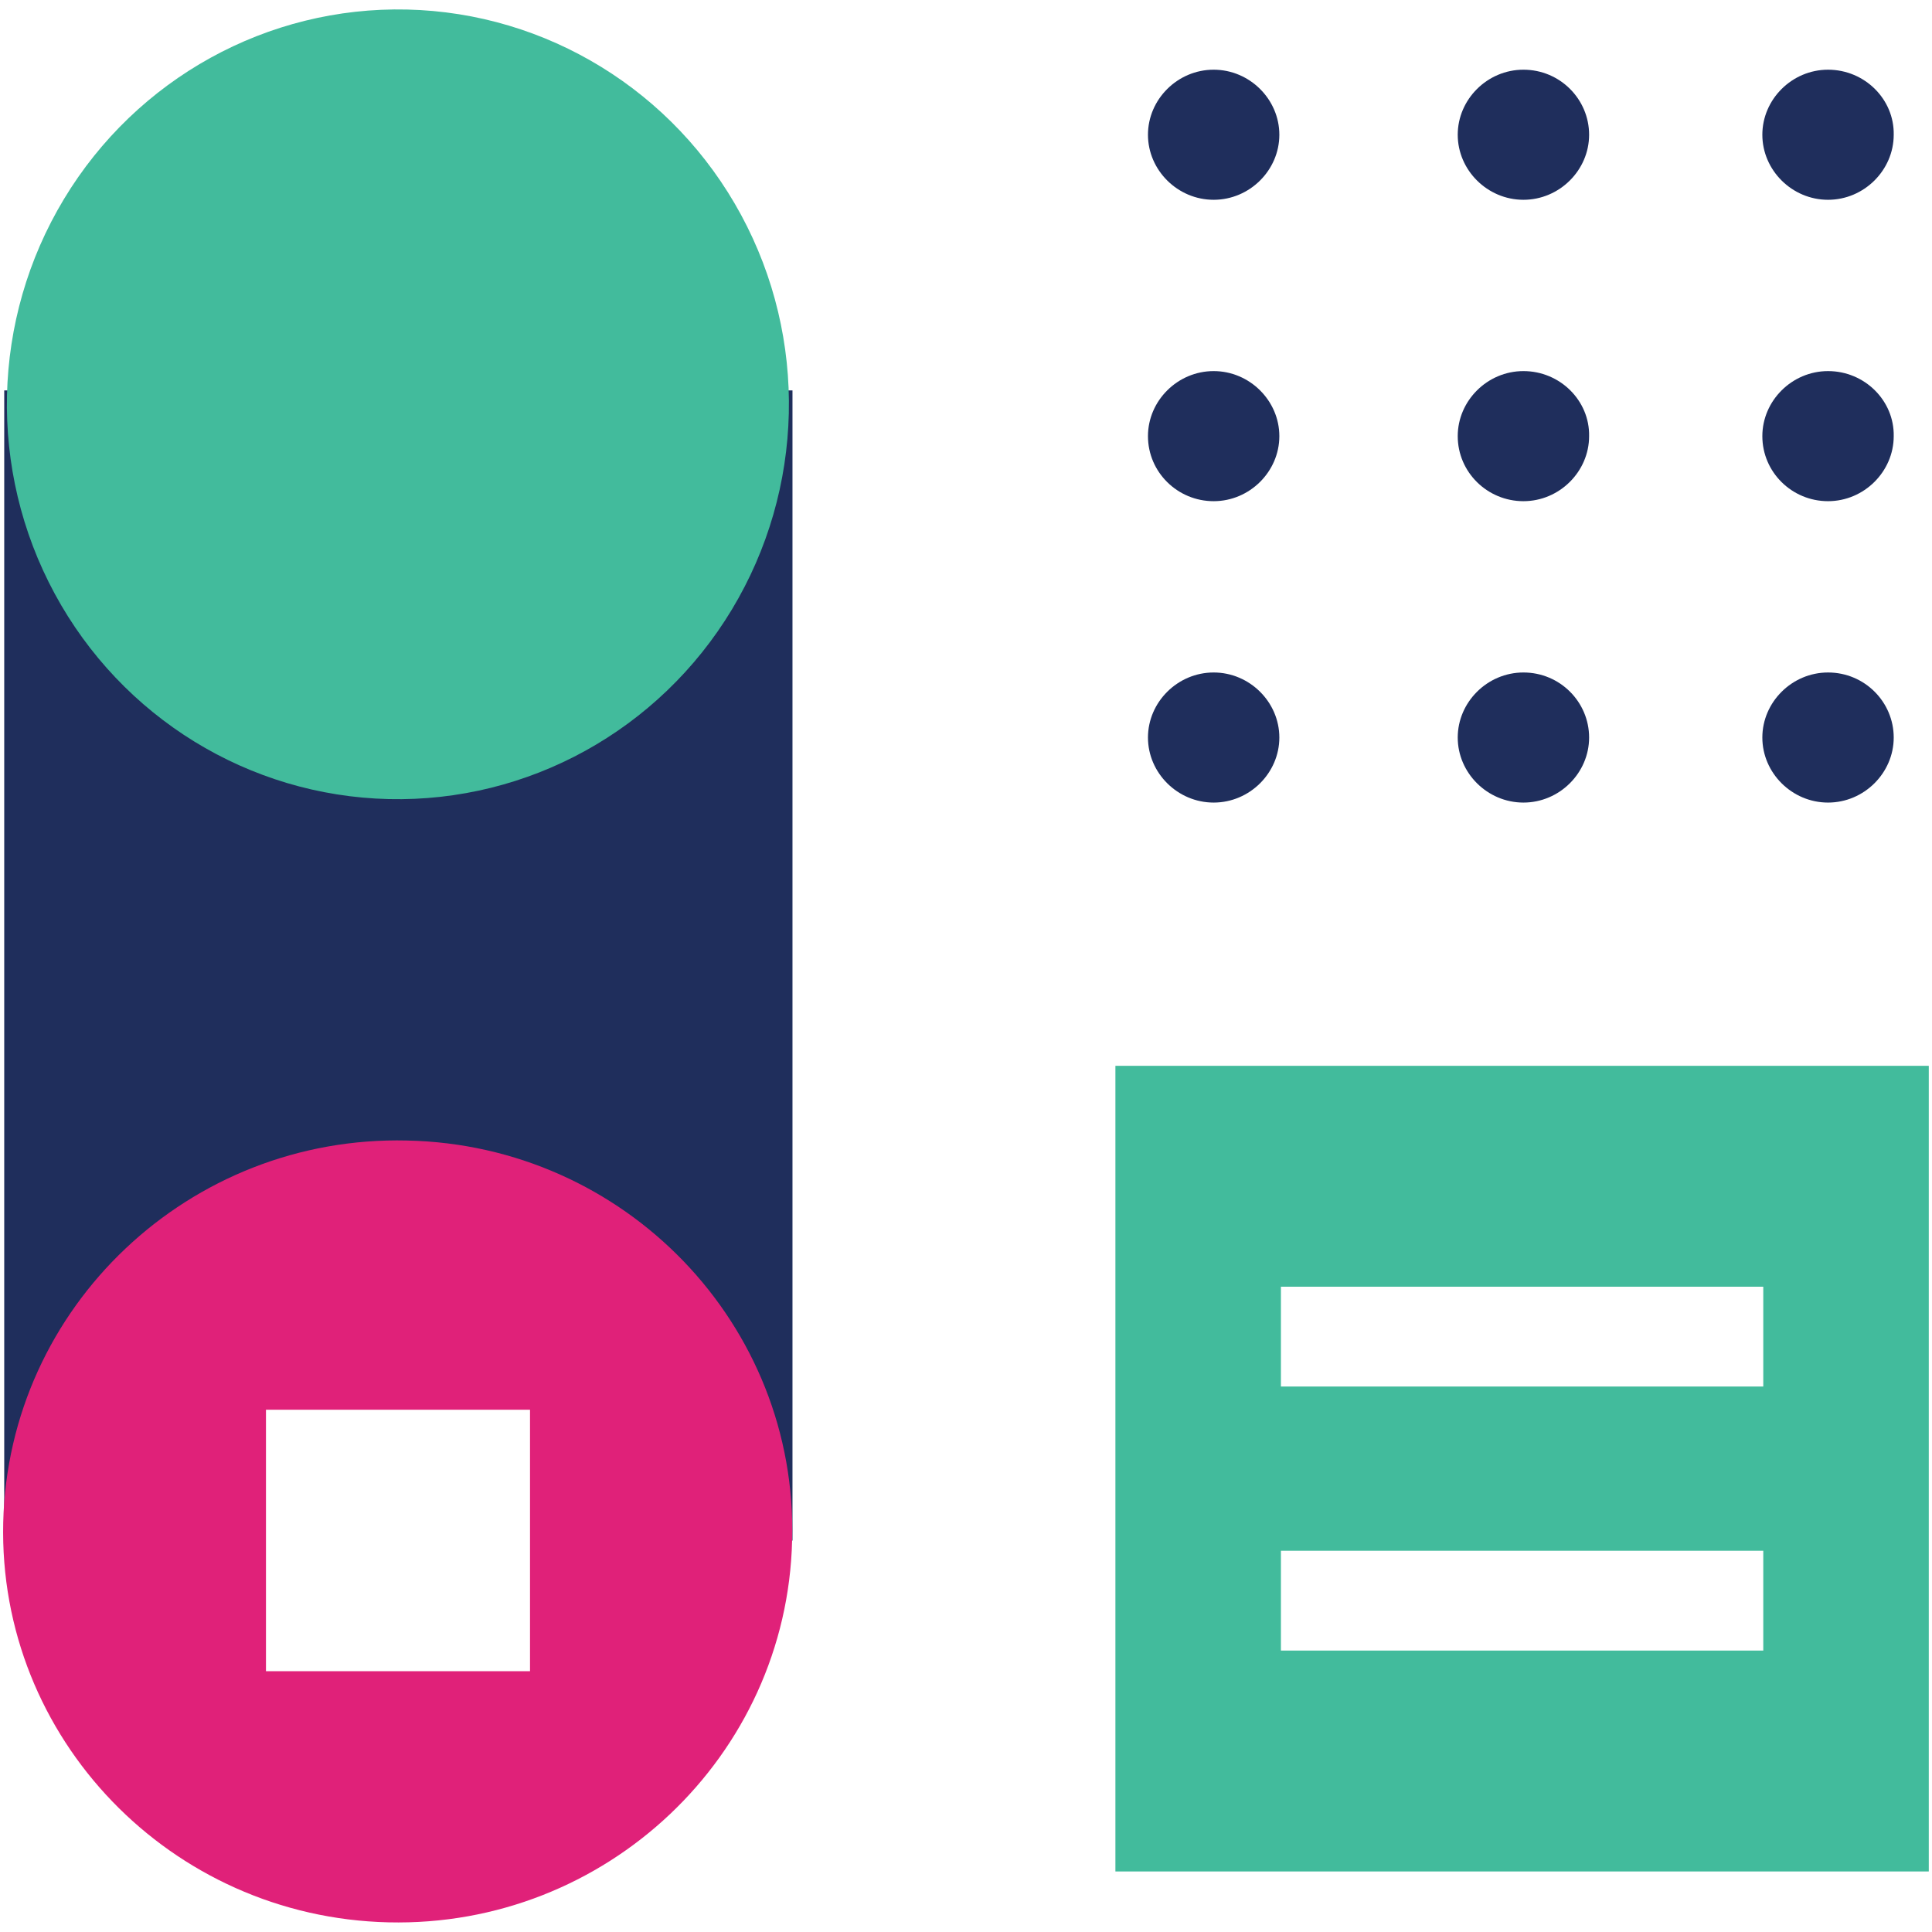 <?xml version="1.0" encoding="utf-8"?>
<!-- Generator: Adobe Illustrator 24.0.3, SVG Export Plug-In . SVG Version: 6.00 Build 0)  -->
<svg version="1.1" id="Layer_1" xmlns="http://www.w3.org/2000/svg" xmlns:xlink="http://www.w3.org/1999/xlink" x="0px" y="0px"
	 viewBox="0 0 300 300" style="enable-background:new 0 0 300 300;" xml:space="preserve">
<style type="text/css">
	.st0{fill:#1F2E5C;}
	.st1{fill:#E02179;}
	.st2{fill:#42BB9C;}
</style>
<g>
	<g id="Group_1_" transform="translate(0.156, 0.823)">
		<polygon id="Shape_6_" class="st0" points="0.5,238.4 37.9,238.4 37.9,215.1 85.5,215.1 85.5,238.4 122.9,238.4 122.9,59.8 
			0.5,59.8 		"/>
		<path id="Shape_7_" class="st0" d="M188.3,10c-5.6,0-10.2,4.6-10.2,10.1s4.6,10.1,10.2,10.1c5.6,0,10.2-4.6,10.2-10.1
			S193.9,10,188.3,10z"/>
		<path id="Shape_8_" class="st0" d="M188.3,56.8c-5.6,0-10.2,4.6-10.2,10.1c0,5.6,4.6,10.1,10.2,10.1c5.6,0,10.2-4.6,10.2-10.1
			C198.5,61.4,193.9,56.8,188.3,56.8z"/>
		<path id="Shape_9_" class="st0" d="M188.3,103.6c-5.6,0-10.2,4.6-10.2,10.1s4.6,10.1,10.2,10.1c5.6,0,10.2-4.6,10.2-10.1
			S193.9,103.6,188.3,103.6z"/>
		<path id="Shape_10_" class="st0" d="M236.4,10c-5.6,0-10.2,4.6-10.2,10.1s4.6,10.1,10.2,10.1c5.6,0,10.2-4.6,10.2-10.1
			S242.1,10,236.4,10z"/>
		<path id="Shape_11_" class="st0" d="M236.4,56.8c-5.6,0-10.2,4.6-10.2,10.1c0,5.6,4.6,10.1,10.2,10.1c5.6,0,10.2-4.6,10.2-10.1
			C246.7,61.4,242.1,56.8,236.4,56.8z"/>
		<path id="Shape_12_" class="st0" d="M236.4,103.6c-5.6,0-10.2,4.6-10.2,10.1s4.6,10.1,10.2,10.1c5.6,0,10.2-4.6,10.2-10.1
			S242.1,103.6,236.4,103.6z"/>
		<path id="Shape_13_" class="st0" d="M283.7,10c-5.6,0-10.2,4.6-10.2,10.1s4.6,10.1,10.2,10.1c5.6,0,10.2-4.6,10.2-10.1
			C294,14.6,289.4,10,283.7,10z"/>
		<path id="Shape_14_" class="st0" d="M283.7,56.8c-5.6,0-10.2,4.6-10.2,10.1c0,5.6,4.6,10.1,10.2,10.1c5.6,0,10.2-4.6,10.2-10.1
			C294,61.4,289.4,56.8,283.7,56.8z"/>
		<path id="Shape_15_" class="st0" d="M283.7,103.6c-5.6,0-10.2,4.6-10.2,10.1s4.6,10.1,10.2,10.1c5.6,0,10.2-4.6,10.2-10.1
			S289.4,103.6,283.7,103.6z"/>
	</g>
	<path id="Shape_16_" class="st1" d="M63.2,177.1c-33.8-0.8-61.9,25.8-62.7,59.3c-0.8,33.5,26,61.3,59.8,62.1
		c33.8,0.8,61.9-25.8,62.7-59.3C123.9,205.7,97.1,177.8,63.2,177.1z M82.3,259.5h-41v-40.6h41V259.5z"/>
	<g id="Group_2_">
		
			<ellipse id="Oval" transform="matrix(2.338881e-02 -1 1 2.338881e-02 -2.459 123.112)" class="st2" cx="61.8" cy="62.8" rx="61.3" ry="60.7"/>
		<path id="Shape_17_" class="st2" d="M173.2,165.5v125.1h126.3V165.5H173.2z M273.8,256.3h-74.9v-15.5h74.9V256.3z M273.8,215.3
			h-74.9v-15.5h74.9V215.3z"/>
	</g>
</g>
</svg>
